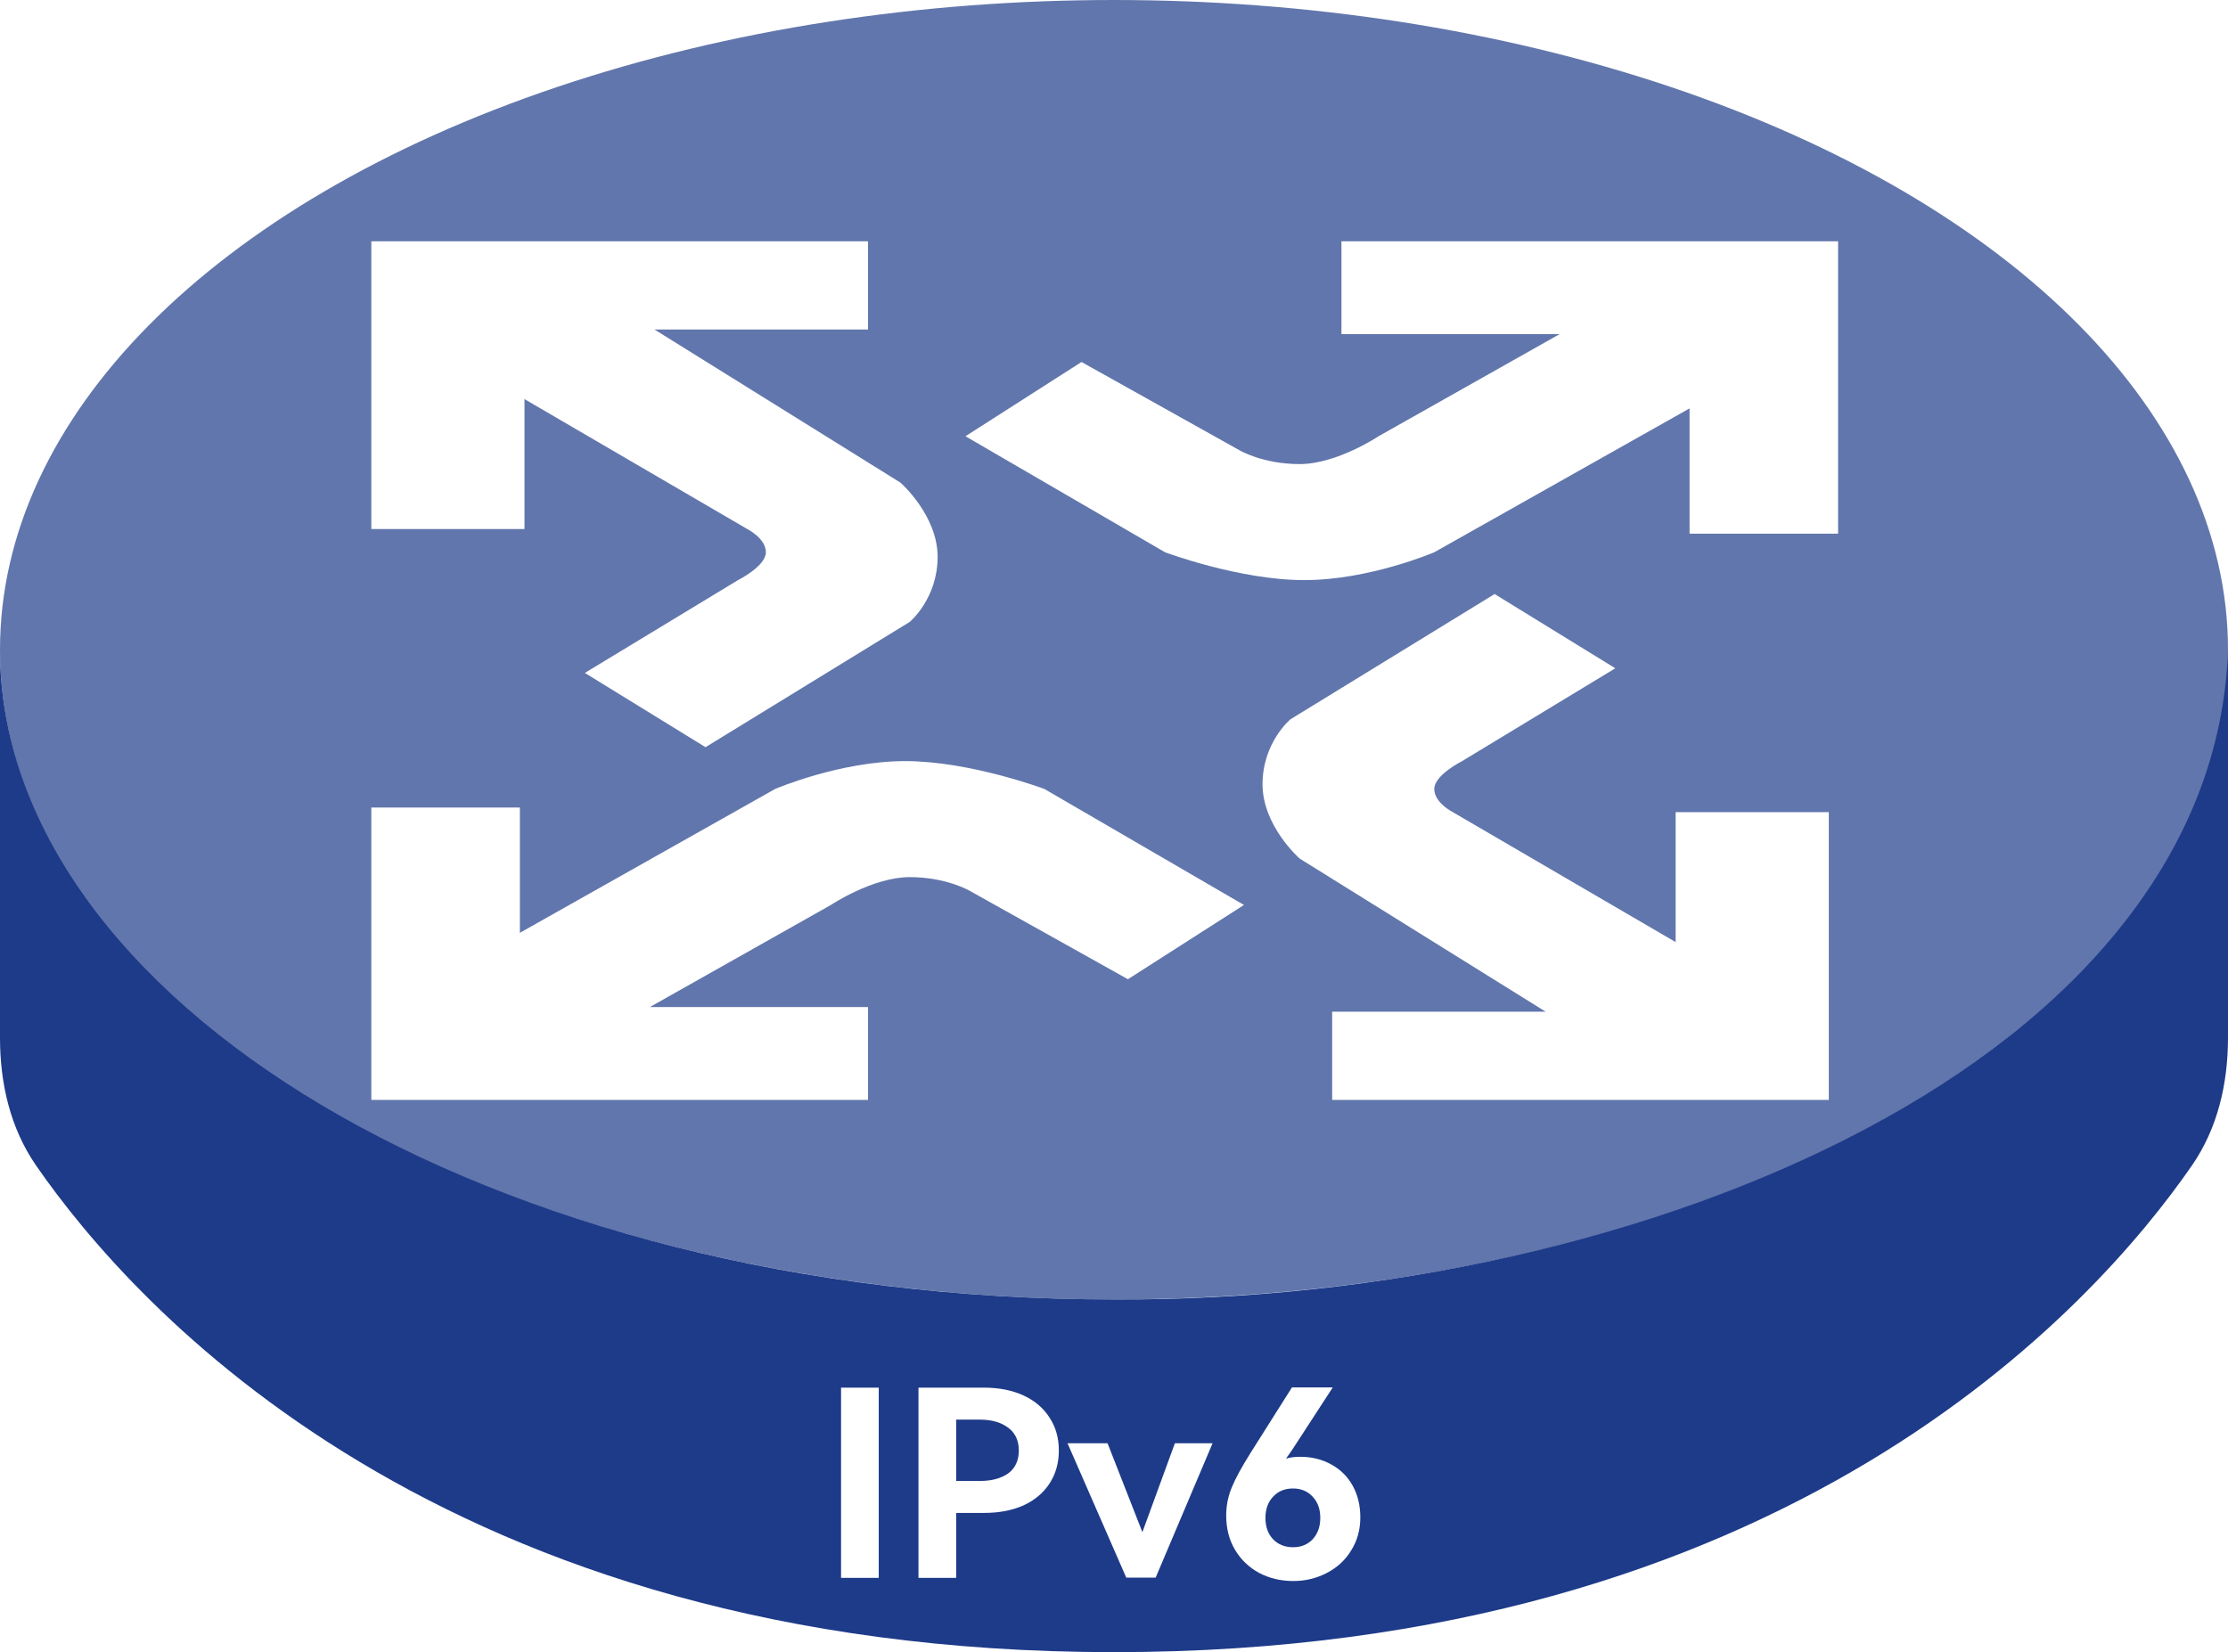 <svg width="120" height="89" viewBox="0 0 120 89" fill="none" xmlns="http://www.w3.org/2000/svg">
<g filter="url(#filter0_b_53_1573)">
<ellipse cx="60" cy="35" rx="60" ry="35" fill="#1E3C89" fill-opacity="0.7"/>
</g>
<path fill-rule="evenodd" clip-rule="evenodd" d="M0 35C0 53.75 26.191 70 60 70C88.75 70.143 119.25 57 120 35C120 41.896 120 50.907 120 55.896C120 58.352 119.451 60.771 118.053 62.791C112.802 70.381 96.226 89 60 89C23.774 89 7.198 70.381 1.947 62.791C0.549 60.771 0 58.358 0 55.901C0 49.814 0 38.104 0 35Z" fill="#1E3B89"/>
<g filter="url(#filter1_d_53_1573)">
<path fill-rule="evenodd" clip-rule="evenodd" d="M99 11V26.75H91V20L77.25 27.75C77.25 27.75 73.75 29.25 70.25 29.25C66.75 29.25 62.75 27.75 62.75 27.75L52 21.5L58.25 17.5L66.75 22.25C66.75 22.25 68 23 70 23C72 23 74.25 21.5 74.25 21.5L84 16H72.25V11H99ZM20 57.25V41.5H28V48.25L41.75 40.5C41.75 40.5 45.25 39 48.75 39C52.25 39 56.25 40.5 56.25 40.5L67 46.75L60.75 50.75L52.25 46C52.25 46 51 45.25 49 45.25C47 45.25 44.75 46.75 44.75 46.75L35 52.25H46.75V57.25H20ZM20 11V26.5H28.25V19.5L40.25 26.5C40.25 26.5 41.25 27 41.25 27.75C41.25 28.5 39.75 29.25 39.75 29.25L31.5 34.25L38 38.25L49 31.5C49 31.5 50.5 30.25 50.5 28C50.5 25.75 48.5 24 48.5 24L35.25 15.75H46.75V11H20ZM98.5 41.75V57.25H71.75V52.5H83.25L70 44.25C70 44.25 68 42.5 68 40.25C68 38 69.5 36.75 69.5 36.75L80.5 30L87 34L78.75 39C78.75 39 77.25 39.75 77.25 40.5C77.25 41.25 78.25 41.75 78.25 41.75L90.25 48.75V41.75H98.5Z" fill="white"/>
</g>
<path d="M47.329 85H45.299V74.752H47.329V85ZM52.997 74.752C53.809 74.752 54.518 74.892 55.125 75.172C55.731 75.452 56.198 75.849 56.525 76.362C56.861 76.866 57.029 77.459 57.029 78.14C57.029 78.812 56.861 79.405 56.525 79.918C56.198 80.422 55.731 80.814 55.125 81.094C54.518 81.365 53.809 81.5 52.997 81.5H51.499V85H49.469V74.752H52.997ZM52.773 79.778C53.407 79.778 53.916 79.643 54.299 79.372C54.681 79.092 54.873 78.681 54.873 78.14C54.873 77.599 54.681 77.188 54.299 76.908C53.916 76.619 53.407 76.474 52.773 76.474H51.499V79.778H52.773ZM59.653 77.748L61.529 82.536L63.279 77.748H65.309L62.243 84.986H60.661L57.497 77.748H59.653ZM70.019 78.476C70.654 78.476 71.218 78.616 71.713 78.896C72.208 79.167 72.59 79.549 72.861 80.044C73.132 80.539 73.267 81.103 73.267 81.738C73.267 82.401 73.104 82.993 72.777 83.516C72.46 84.039 72.021 84.445 71.461 84.734C70.91 85.023 70.308 85.168 69.655 85.168C68.983 85.168 68.372 85.023 67.821 84.734C67.27 84.435 66.836 84.02 66.519 83.488C66.202 82.956 66.043 82.34 66.043 81.64C66.043 81.117 66.141 80.618 66.337 80.142C66.533 79.657 66.878 79.022 67.373 78.238L69.585 74.738H71.783L69.781 77.818C69.622 78.07 69.45 78.322 69.263 78.574C69.487 78.509 69.739 78.476 70.019 78.476ZM69.641 83.348C70.08 83.348 70.434 83.203 70.705 82.914C70.976 82.615 71.111 82.233 71.111 81.766C71.111 81.299 70.976 80.921 70.705 80.632C70.434 80.333 70.08 80.184 69.641 80.184C69.193 80.184 68.834 80.333 68.563 80.632C68.292 80.921 68.157 81.299 68.157 81.766C68.157 82.242 68.292 82.625 68.563 82.914C68.843 83.203 69.202 83.348 69.641 83.348Z" fill="white"/>
<defs>
<filter id="filter0_b_53_1573" x="-100" y="-100" width="320" height="270" filterUnits="userSpaceOnUse" color-interpolation-filters="sRGB">
<feFlood flood-opacity="0" result="BackgroundImageFix"/>
<feGaussianBlur in="BackgroundImageFix" stdDeviation="50"/>
<feComposite in2="SourceAlpha" operator="in" result="effect1_backgroundBlur_53_1573"/>
<feBlend mode="normal" in="SourceGraphic" in2="effect1_backgroundBlur_53_1573" result="shape"/>
</filter>
<filter id="filter1_d_53_1573" x="20" y="11" width="79" height="48.25" filterUnits="userSpaceOnUse" color-interpolation-filters="sRGB">
<feFlood flood-opacity="0" result="BackgroundImageFix"/>
<feColorMatrix in="SourceAlpha" type="matrix" values="0 0 0 0 0 0 0 0 0 0 0 0 0 0 0 0 0 0 127 0" result="hardAlpha"/>
<feOffset dy="2"/>
<feComposite in2="hardAlpha" operator="out"/>
<feColorMatrix type="matrix" values="0 0 0 0 0.118 0 0 0 0 0.233 0 0 0 0 0.537 0 0 0 1 0"/>
<feBlend mode="normal" in2="BackgroundImageFix" result="effect1_dropShadow_53_1573"/>
<feBlend mode="normal" in="SourceGraphic" in2="effect1_dropShadow_53_1573" result="shape"/>
</filter>
</defs>
</svg>
